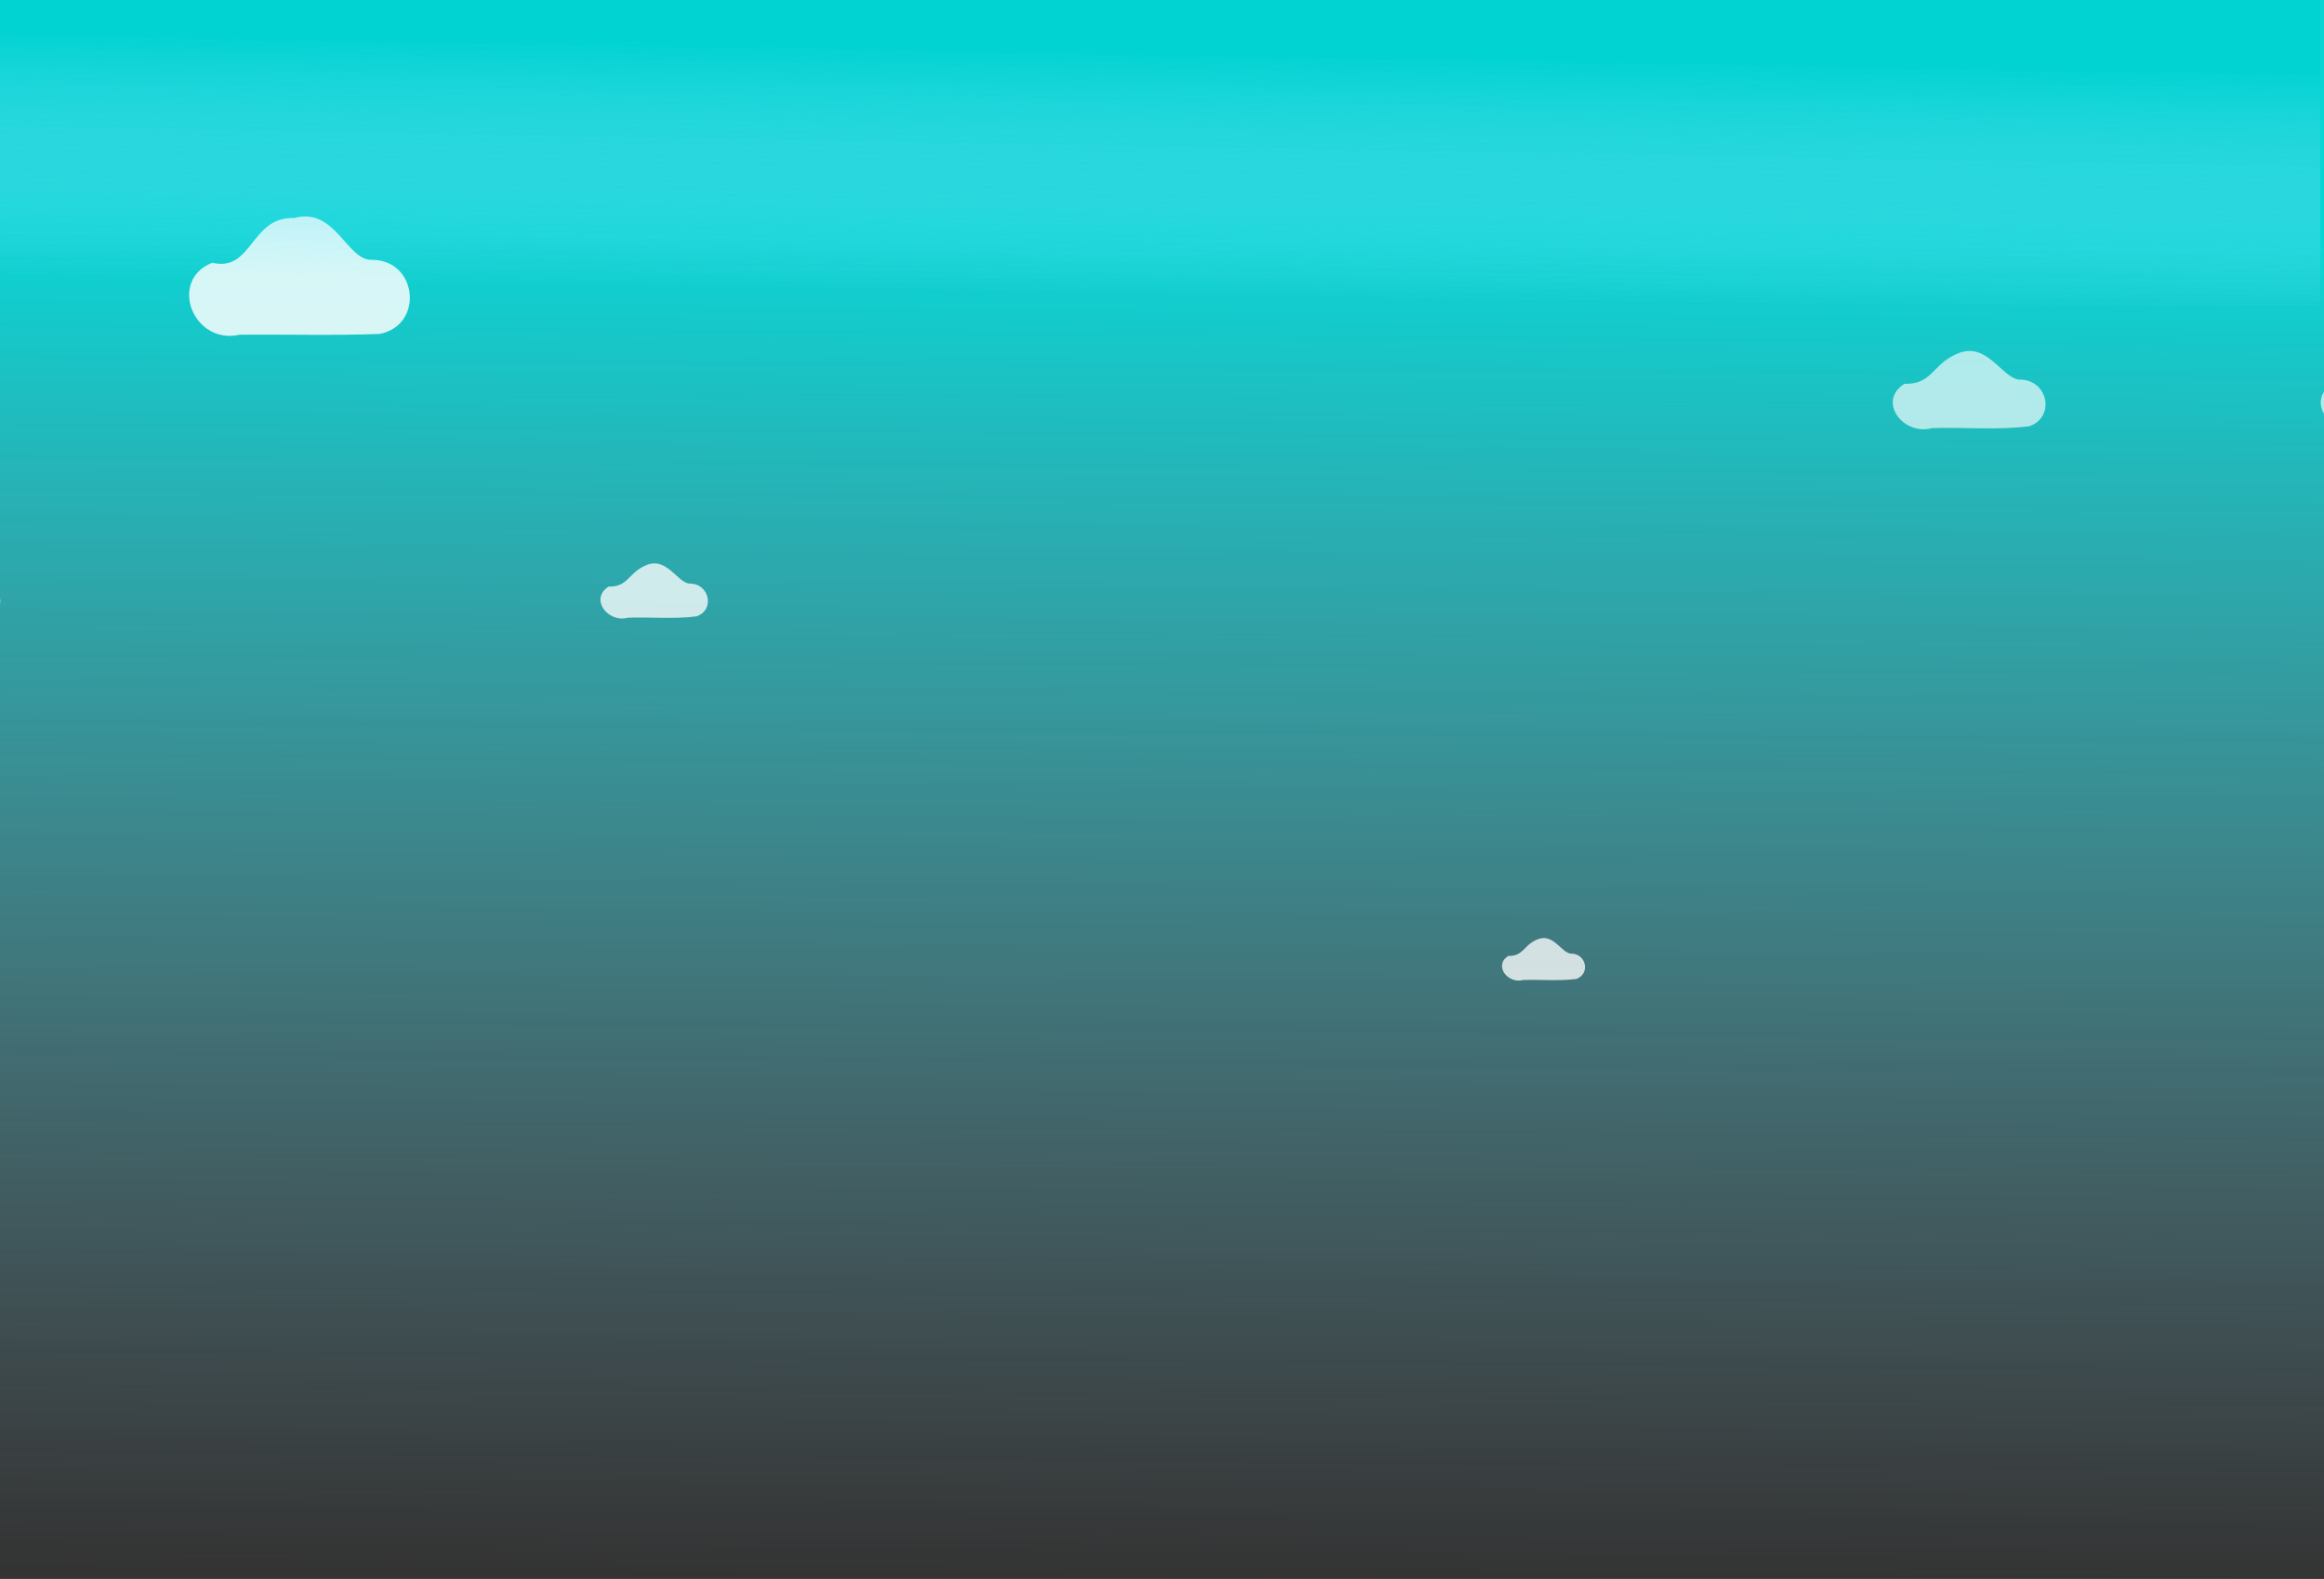 <svg id="e1MiN0oU45J1" xmlns="http://www.w3.org/2000/svg" xmlns:xlink="http://www.w3.org/1999/xlink" viewBox="0 0 209.741 142.534" shape-rendering="geometricPrecision" text-rendering="geometricPrecision"><rect x="0" y="0" width="209.741" height="142.534" fill="#333333" stroke="none"/><style><![CDATA[#e1MiN0oU45J4_to {animation: e1MiN0oU45J4_to__to 37500ms linear infinite normal forwards}@keyframes e1MiN0oU45J4_to__to { 0% {transform: translate(27.012px,74.464px)} 83.333% {transform: translate(219.687px,74.464px)} 100% {transform: translate(219.687px,74.464px)}} #e1MiN0oU45J5_to {animation: e1MiN0oU45J5_to__to 37500ms linear infinite normal forwards}@keyframes e1MiN0oU45J5_to__to { 0% {transform: translate(-9.974px,74.464px)} 73.333% {transform: translate(-9.974px,74.464px)} 100% {transform: translate(35.184px,74.464px)}} #e1MiN0oU45J6_to {animation: e1MiN0oU45J6_to__to 37500ms linear infinite normal forwards}@keyframes e1MiN0oU45J6_to__to { 0% {transform: translate(-145.14px,-134.762px)} 3.333% {transform: translate(-145.14px,-134.762px)} 72.667% {transform: translate(-329.694px,-131.213px)} 100% {transform: translate(-329.694px,-131.213px)}} #e1MiN0oU45J8_to {animation: e1MiN0oU45J8_to__to 37500ms linear infinite normal forwards}@keyframes e1MiN0oU45J8_to__to { 0% {transform: translate(-106.514px,-134.753px)} 66% {transform: translate(-106.514px,-134.753px)} 100% {transform: translate(-147.181px,-136.111px)}} #e1MiN0oU45J10_to {animation: e1MiN0oU45J10_to__to 37500ms linear infinite normal forwards}@keyframes e1MiN0oU45J10_to__to { 0% {transform: translate(-170.031px,-51.539px)} 3.333% {transform: translate(-170.031px,-51.539px)} 72.667% {transform: translate(-13.402px,-51.047px)} 100% {transform: translate(-13.402px,-51.047px)}} #e1MiN0oU45J12_to {animation: e1MiN0oU45J12_to__to 37500ms linear infinite normal forwards}@keyframes e1MiN0oU45J12_to__to { 0% {transform: translate(-231.892px,-51.532px)} 57.333% {transform: translate(-231.892px,-51.532px)} 100% {transform: translate(-163.282px,-53.529px)}} #e1MiN0oU45J15_to {animation: e1MiN0oU45J15_to__to 37500ms linear infinite normal forwards}@keyframes e1MiN0oU45J15_to__to { 0% {transform: translate(-36.279px,16.77px)} 3.333% {transform: translate(-36.279px,16.77px)} 55.333% {transform: translate(-180.432px,18.701px)} 100% {transform: translate(-180.432px,18.701px)}} #e1MiN0oU45J17_to {animation: e1MiN0oU45J17_to__to 37500ms linear infinite normal forwards}@keyframes e1MiN0oU45J17_to__to { 0% {transform: translate(37.905px,16.776px)} 50% {transform: translate(37.905px,16.776px)} 100% {transform: translate(-18.729px,18.661px)}}]]></style><defs><linearGradient id="e1MiN0oU45J3-fill" x1="104.562" y1="20.924" x2="103.51" y2="142.477" spreadMethod="pad" gradientUnits="userSpaceOnUse" gradientTransform="translate(0 0)"><stop id="e1MiN0oU45J3-fill-0" offset="0%" stop-color="rgba(0,255,255,0.886)"/><stop id="e1MiN0oU45J3-fill-1" offset="100%" stop-color="rgba(156,229,255,0)"/></linearGradient><linearGradient id="e1MiN0oU45J14-fill" x1="103.547" y1="4.52" x2="103.161" y2="26.677" spreadMethod="pad" gradientUnits="userSpaceOnUse" gradientTransform="translate(0 0)"><stop id="e1MiN0oU45J14-fill-0" offset="0%" stop-color="#00d2d2"/><stop id="e1MiN0oU45J14-fill-1" offset="100%" stop-color="rgba(156,229,255,0)"/></linearGradient></defs><g transform="translate(.014-49.534)"><rect width="209.741" height="142.534" rx="0" ry="0" transform="translate(-.014 49.534)" opacity="0.9" fill="url(#e1MiN0oU45J3-fill)" stroke-width="0.324"/><g id="e1MiN0oU45J4_to" transform="translate(27.012,74.464)"><path d="M33.535,72.988c-2.253.081-3.276-4.792-6.994-3.774-3.978-.142-3.742,4.905-7.401,4.039-4.013,1.587-1.715,7.447,2.466,6.496c4.209-.044,8.429.089,12.631-.069c4.016-.763,3.468-6.693-.701-6.693Z" transform="translate(-27.012,-74.464)" opacity="0.83" fill="#fff" stroke-width="0.057"/></g><g id="e1MiN0oU45J5_to" transform="translate(-9.974,74.464)"><path d="M33.535,72.988c-2.253.081-3.276-4.792-6.994-3.774-3.978-.142-3.742,4.905-7.401,4.039-4.013,1.587-1.715,7.447,2.466,6.496c4.209-.044,8.429.089,12.631-.069c4.016-.763,3.468-6.693-.701-6.693Z" transform="translate(-27.012,-74.464)" opacity="0.83" fill="#fff" stroke-width="0.057"/></g><g id="e1MiN0oU45J6_to" transform="translate(-145.14,-134.762)"><g transform="scale(2.784,2.536) translate(0,0)" opacity="0.85"><path d="M117.585,86.186c-.58-.066-1.073-1.443-2.069-.891-.74.364-.773,1.074-1.649,1.038-.899.619-.039,1.859.888,1.578c1.053-.037,2.126.079,3.166-.068.857-.338.588-1.68-.336-1.658Z" opacity="0.77" fill="#fff" stroke-width="0.014"/></g></g><g id="e1MiN0oU45J8_to" transform="translate(-106.514,-134.753)"><g transform="scale(2.784,2.536) translate(0,0)" opacity="0.85"><path d="M117.585,86.186c-.58-.066-1.073-1.443-2.069-.891-.74.364-.773,1.074-1.649,1.038-.899.619-.039,1.859.888,1.578c1.053-.037,2.126.079,3.166-.068.857-.338.588-1.68-.336-1.658Z" opacity="0.77" fill="#fff" stroke-width="0.014"/></g></g><g id="e1MiN0oU45J10_to" transform="translate(-170.031,-51.539)"><g transform="scale(1.958,1.784) translate(0,0)"><path d="M117.585,86.186c-.58-.066-1.073-1.443-2.069-.891-.74.364-.773,1.074-1.649,1.038-.899.619-.039,1.859.888,1.578c1.053-.037,2.126.079,3.166-.068.857-.338.588-1.68-.336-1.658Z" transform="translate(1.022 0)" opacity="0.77" fill="#fff" stroke-width="0.014"/></g></g><g id="e1MiN0oU45J12_to" transform="translate(-231.892,-51.532)"><g transform="scale(1.958,1.784) translate(0,0)"><path d="M117.585,86.186c-.58-.066-1.073-1.443-2.069-.891-.74.364-.773,1.074-1.649,1.038-.899.619-.039,1.859.888,1.578c1.053-.037,2.126.079,3.166-.068.857-.338.588-1.68-.336-1.658Z" opacity="0.77" fill="#fff" stroke-width="0.014"/></g></g><rect width="209.395" height="27.58" rx="0" ry="0" transform="translate(-.014 49.534)" opacity="0.9" fill="url(#e1MiN0oU45J14-fill)" stroke-width="0.116"/><g id="e1MiN0oU45J15_to" transform="translate(-36.279,16.77)"><g transform="scale(1.514,1.379) translate(0,0)"><path d="M117.585,86.186c-.58-.066-1.073-1.443-2.069-.891-.74.364-.773,1.074-1.649,1.038-.899.619-.039,1.859.888,1.578c1.053-.037,2.126.079,3.166-.068.857-.338.588-1.68-.336-1.658Z" opacity="0.77" fill="#fff" stroke-width="0.014"/></g></g><g id="e1MiN0oU45J17_to" transform="translate(37.905,16.776)"><g transform="scale(1.514,1.402) translate(0,0)"><path d="M117.585,86.186c-.58-.066-1.073-1.443-2.069-.891-.74.364-.773,1.074-1.649,1.038-.899.619-.039,1.859.888,1.578c1.053-.037,2.126.079,3.166-.068.857-.338.588-1.68-.336-1.658Z" opacity="0.77" fill="#fff" stroke-width="0.014"/></g></g></g></svg>